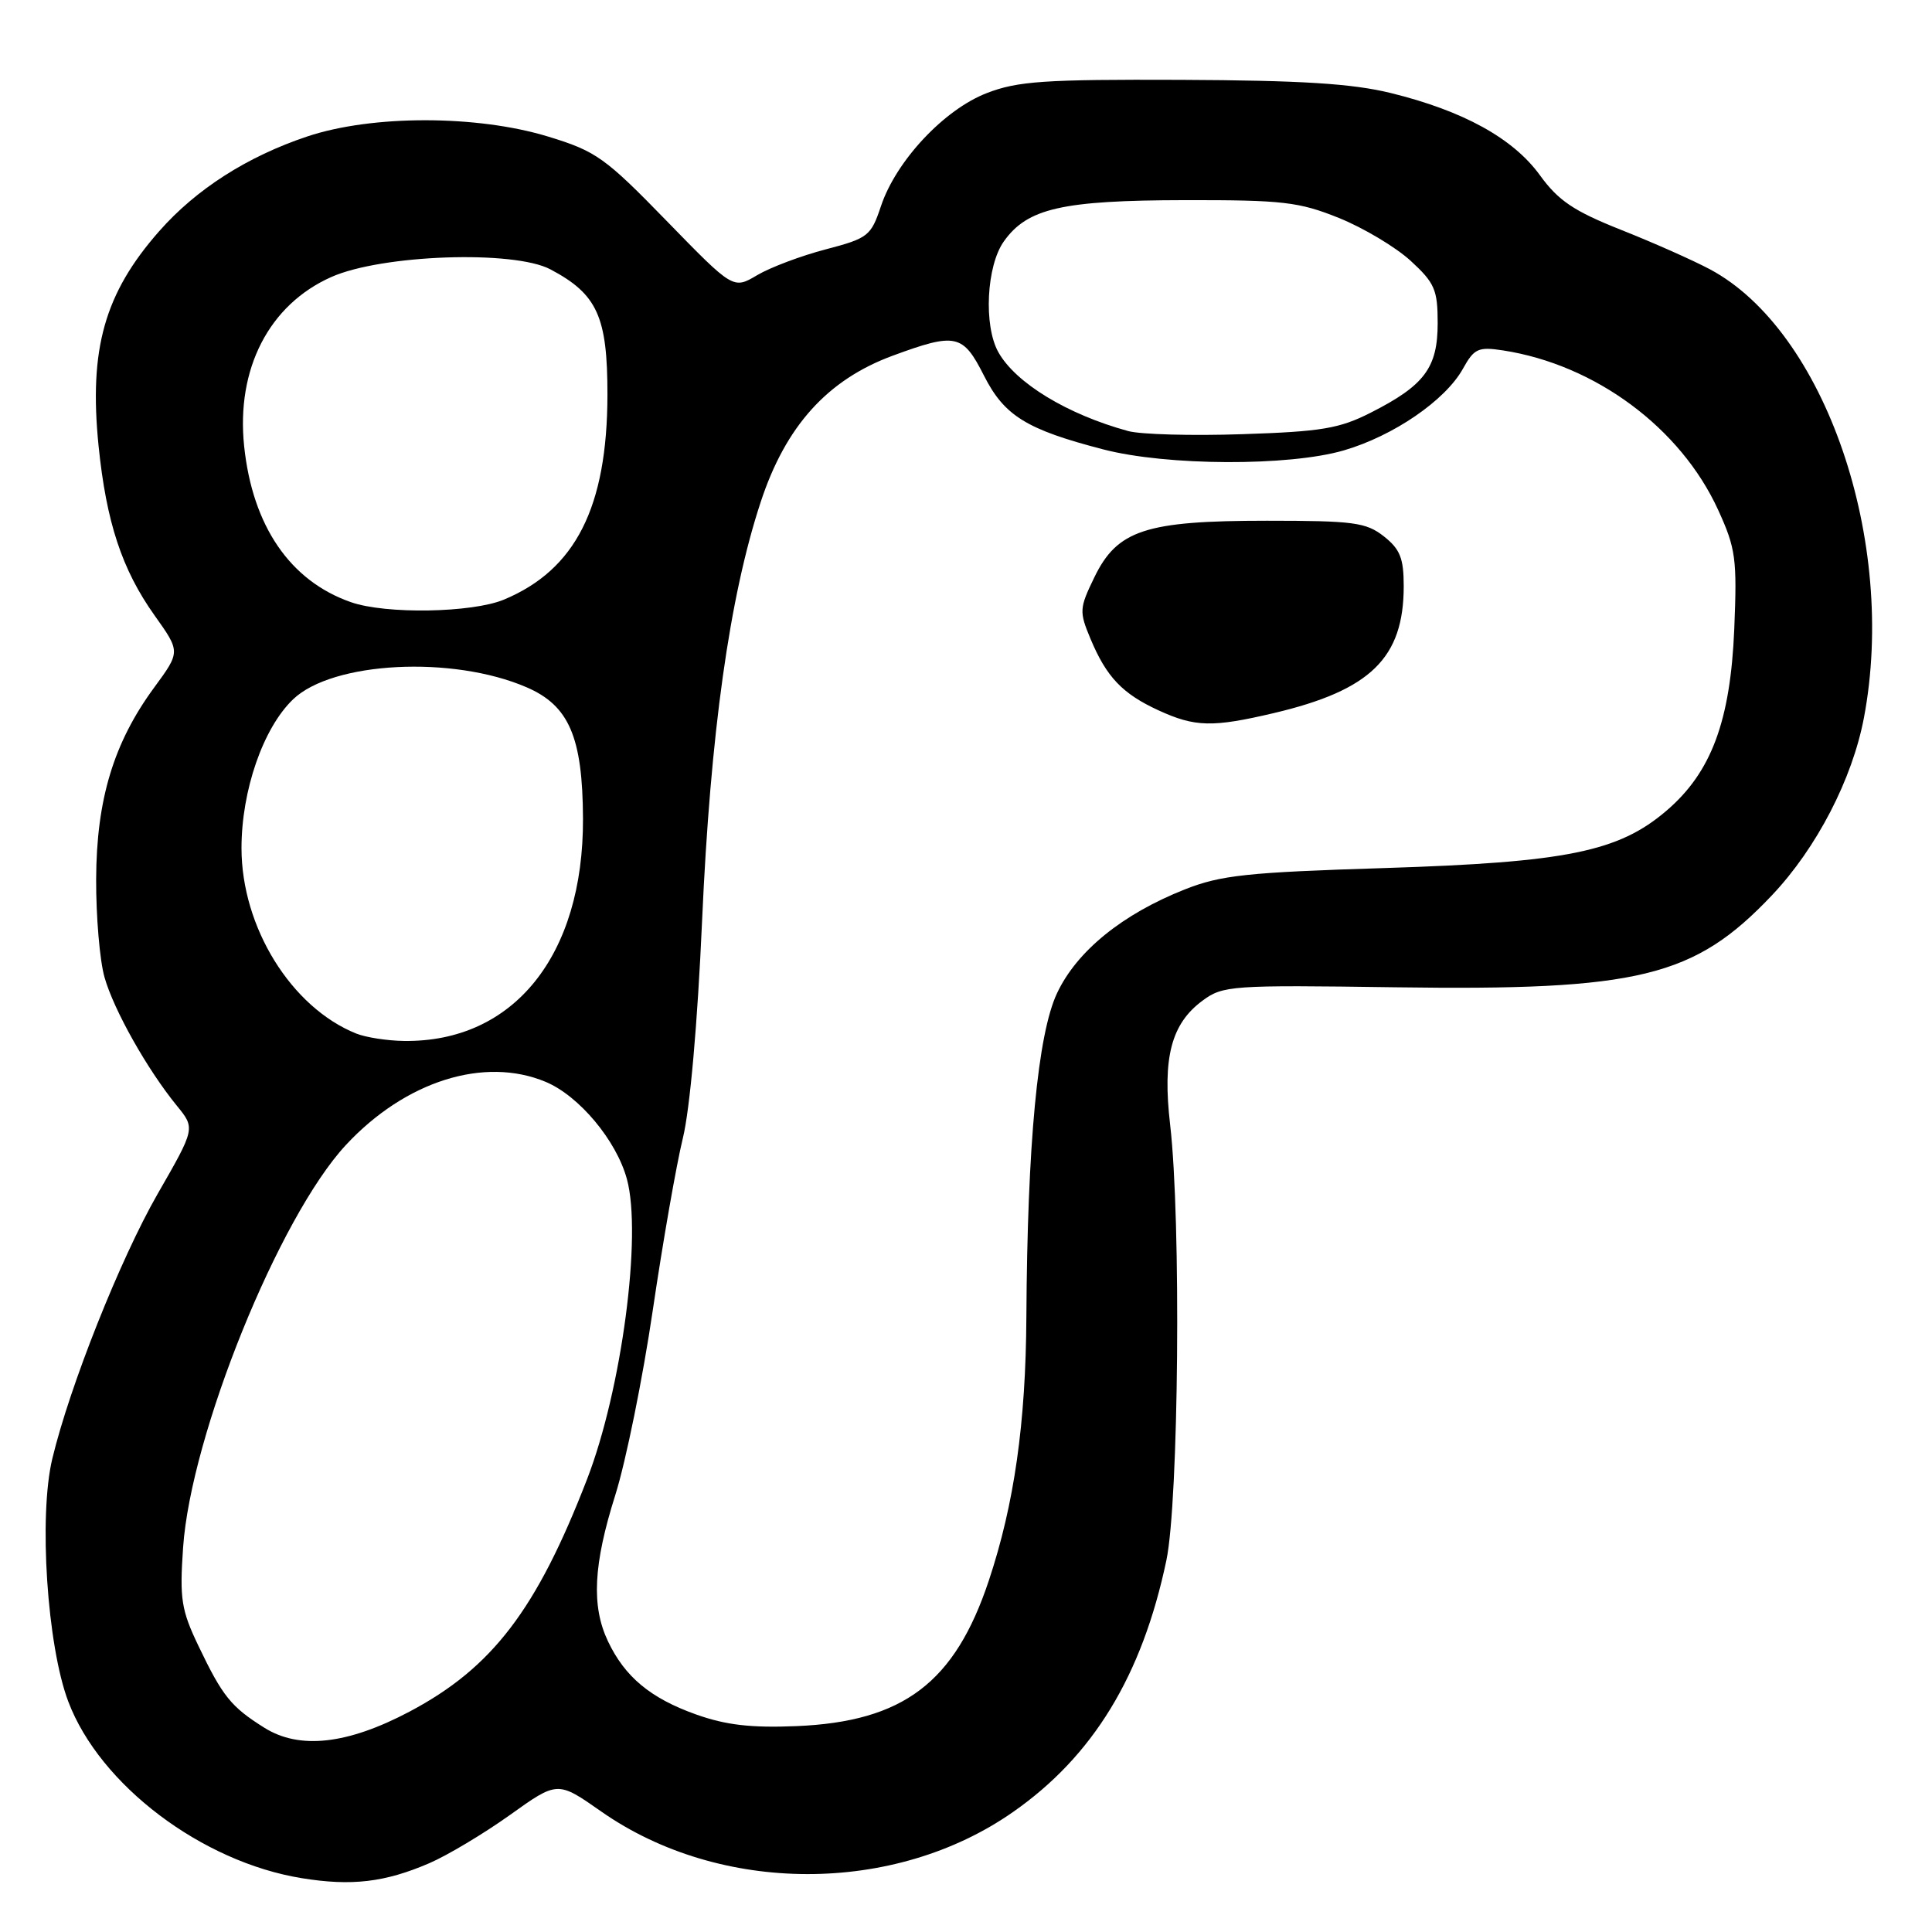 <?xml version="1.0" encoding="UTF-8" standalone="no"?>
<!DOCTYPE svg PUBLIC "-//W3C//DTD SVG 1.1//EN" "http://www.w3.org/Graphics/SVG/1.1/DTD/svg11.dtd" >
<svg xmlns="http://www.w3.org/2000/svg" xmlns:xlink="http://www.w3.org/1999/xlink" version="1.1" viewBox="0 0 256 256">
 <g >
 <path fill="currentColor"
d=" M 56.87 246.89 C 59.27 245.86 64.08 242.98 67.56 240.50 C 73.88 235.98 73.88 235.98 79.66 240.03 C 95.42 251.06 118.50 251.10 134.23 240.10 C 144.84 232.70 151.34 222.03 154.55 206.76 C 156.19 198.95 156.52 161.71 155.05 149.04 C 154.02 140.16 155.19 135.66 159.33 132.60 C 162.04 130.59 163.11 130.51 184.83 130.82 C 217.21 131.28 224.51 129.49 234.81 118.61 C 240.71 112.37 245.44 103.24 246.98 95.11 C 251.41 71.74 241.83 43.83 226.57 35.68 C 224.33 34.49 219.03 32.13 214.78 30.45 C 208.52 27.96 206.49 26.59 204.04 23.21 C 200.49 18.32 193.88 14.68 184.26 12.32 C 179.14 11.07 172.42 10.65 156.50 10.58 C 138.43 10.51 134.84 10.75 130.77 12.33 C 125.10 14.51 118.73 21.32 116.73 27.32 C 115.41 31.27 115.03 31.57 109.42 33.04 C 106.16 33.89 102.07 35.43 100.33 36.46 C 97.16 38.34 97.16 38.34 88.33 29.27 C 80.18 20.89 78.98 20.03 72.64 18.10 C 63.23 15.22 49.30 15.21 40.72 18.08 C 32.76 20.74 25.99 25.07 21.09 30.64 C 13.85 38.86 11.77 46.24 13.06 59.07 C 14.09 69.19 16.15 75.46 20.49 81.56 C 23.91 86.36 23.91 86.36 20.43 91.10 C 15.06 98.41 12.78 105.94 12.74 116.50 C 12.72 121.45 13.22 127.30 13.85 129.50 C 15.08 133.84 19.52 141.72 23.43 146.51 C 25.88 149.51 25.88 149.51 20.88 158.21 C 15.93 166.84 9.24 183.65 6.93 193.29 C 5.11 200.87 6.24 218.07 9.05 225.47 C 13.23 236.52 26.74 246.73 40.00 248.87 C 46.58 249.94 51.00 249.42 56.87 246.89 Z  M 35.02 228.93 C 30.62 226.17 29.49 224.77 26.31 218.12 C 24.02 213.34 23.79 211.87 24.26 205.07 C 25.28 190.14 36.97 161.25 45.84 151.71 C 53.71 143.25 64.16 139.95 72.30 143.35 C 76.74 145.21 81.68 151.12 83.07 156.24 C 85.09 163.66 82.37 184.16 77.79 196.00 C 71.11 213.29 65.22 221.00 54.28 226.79 C 46.04 231.15 39.68 231.86 35.02 228.93 Z  M 92.22 227.17 C 86.19 225.02 82.80 222.20 80.56 217.48 C 78.34 212.81 78.62 207.30 81.54 198.07 C 82.93 193.65 85.17 182.63 86.50 173.59 C 87.83 164.55 89.63 154.30 90.48 150.82 C 91.42 147.00 92.43 135.61 93.03 122.00 C 94.13 97.19 96.66 79.08 100.79 66.54 C 104.10 56.45 109.64 50.32 118.29 47.13 C 126.66 44.05 127.59 44.25 130.38 49.77 C 133.08 55.10 136.01 56.91 146.20 59.55 C 154.62 61.74 170.79 61.80 178.06 59.68 C 184.65 57.76 191.51 53.05 193.84 48.87 C 195.33 46.18 195.87 45.93 199.15 46.43 C 211.37 48.31 222.68 56.68 227.66 67.56 C 230.00 72.68 230.18 74.04 229.80 83.33 C 229.29 95.55 226.76 102.34 220.82 107.42 C 214.47 112.86 207.57 114.26 183.50 115.02 C 165.26 115.59 161.78 115.96 157.00 117.85 C 148.71 121.13 142.68 126.03 140.06 131.61 C 137.51 137.03 136.13 151.59 136.00 174.50 C 135.92 188.57 134.40 199.29 131.03 209.42 C 126.52 222.97 119.71 228.12 105.54 228.72 C 99.53 228.97 96.17 228.58 92.22 227.17 Z  M 168.78 94.49 C 181.62 91.46 186.00 87.18 186.00 77.67 C 186.00 73.97 185.52 72.77 183.37 71.07 C 181.01 69.22 179.37 69.00 167.89 69.00 C 151.78 69.00 148.04 70.23 145.00 76.51 C 143.02 80.59 142.99 81.04 144.49 84.63 C 146.61 89.71 148.72 91.92 153.50 94.12 C 158.35 96.35 160.66 96.40 168.78 94.49 Z  M 47.20 136.95 C 38.59 133.49 32.00 122.85 32.00 112.38 C 32.00 104.74 34.87 96.45 38.84 92.66 C 44.06 87.65 59.98 86.83 69.78 91.07 C 75.41 93.50 77.20 97.67 77.25 108.47 C 77.32 126.62 68.04 138.14 53.50 137.93 C 51.30 137.90 48.47 137.46 47.20 136.95 Z  M 46.50 79.79 C 38.44 76.98 33.46 69.70 32.35 59.12 C 31.28 48.87 35.65 40.38 43.89 36.71 C 50.57 33.73 68.07 33.12 72.93 35.69 C 79.15 38.98 80.50 41.95 80.49 52.33 C 80.46 67.20 76.27 75.49 66.78 79.45 C 62.55 81.21 51.12 81.41 46.50 79.79 Z  M 149.50 57.12 C 141.43 54.92 134.58 50.75 132.29 46.67 C 130.31 43.15 130.71 35.22 133.02 31.98 C 136.14 27.59 140.74 26.55 157.00 26.52 C 169.98 26.50 172.12 26.75 177.41 28.88 C 180.66 30.19 184.93 32.74 186.91 34.55 C 190.11 37.49 190.50 38.39 190.50 42.82 C 190.50 48.73 188.75 51.07 181.65 54.67 C 177.49 56.79 175.09 57.19 164.65 57.53 C 157.97 57.76 151.15 57.57 149.50 57.12 Z "/>
</g>
</svg>
